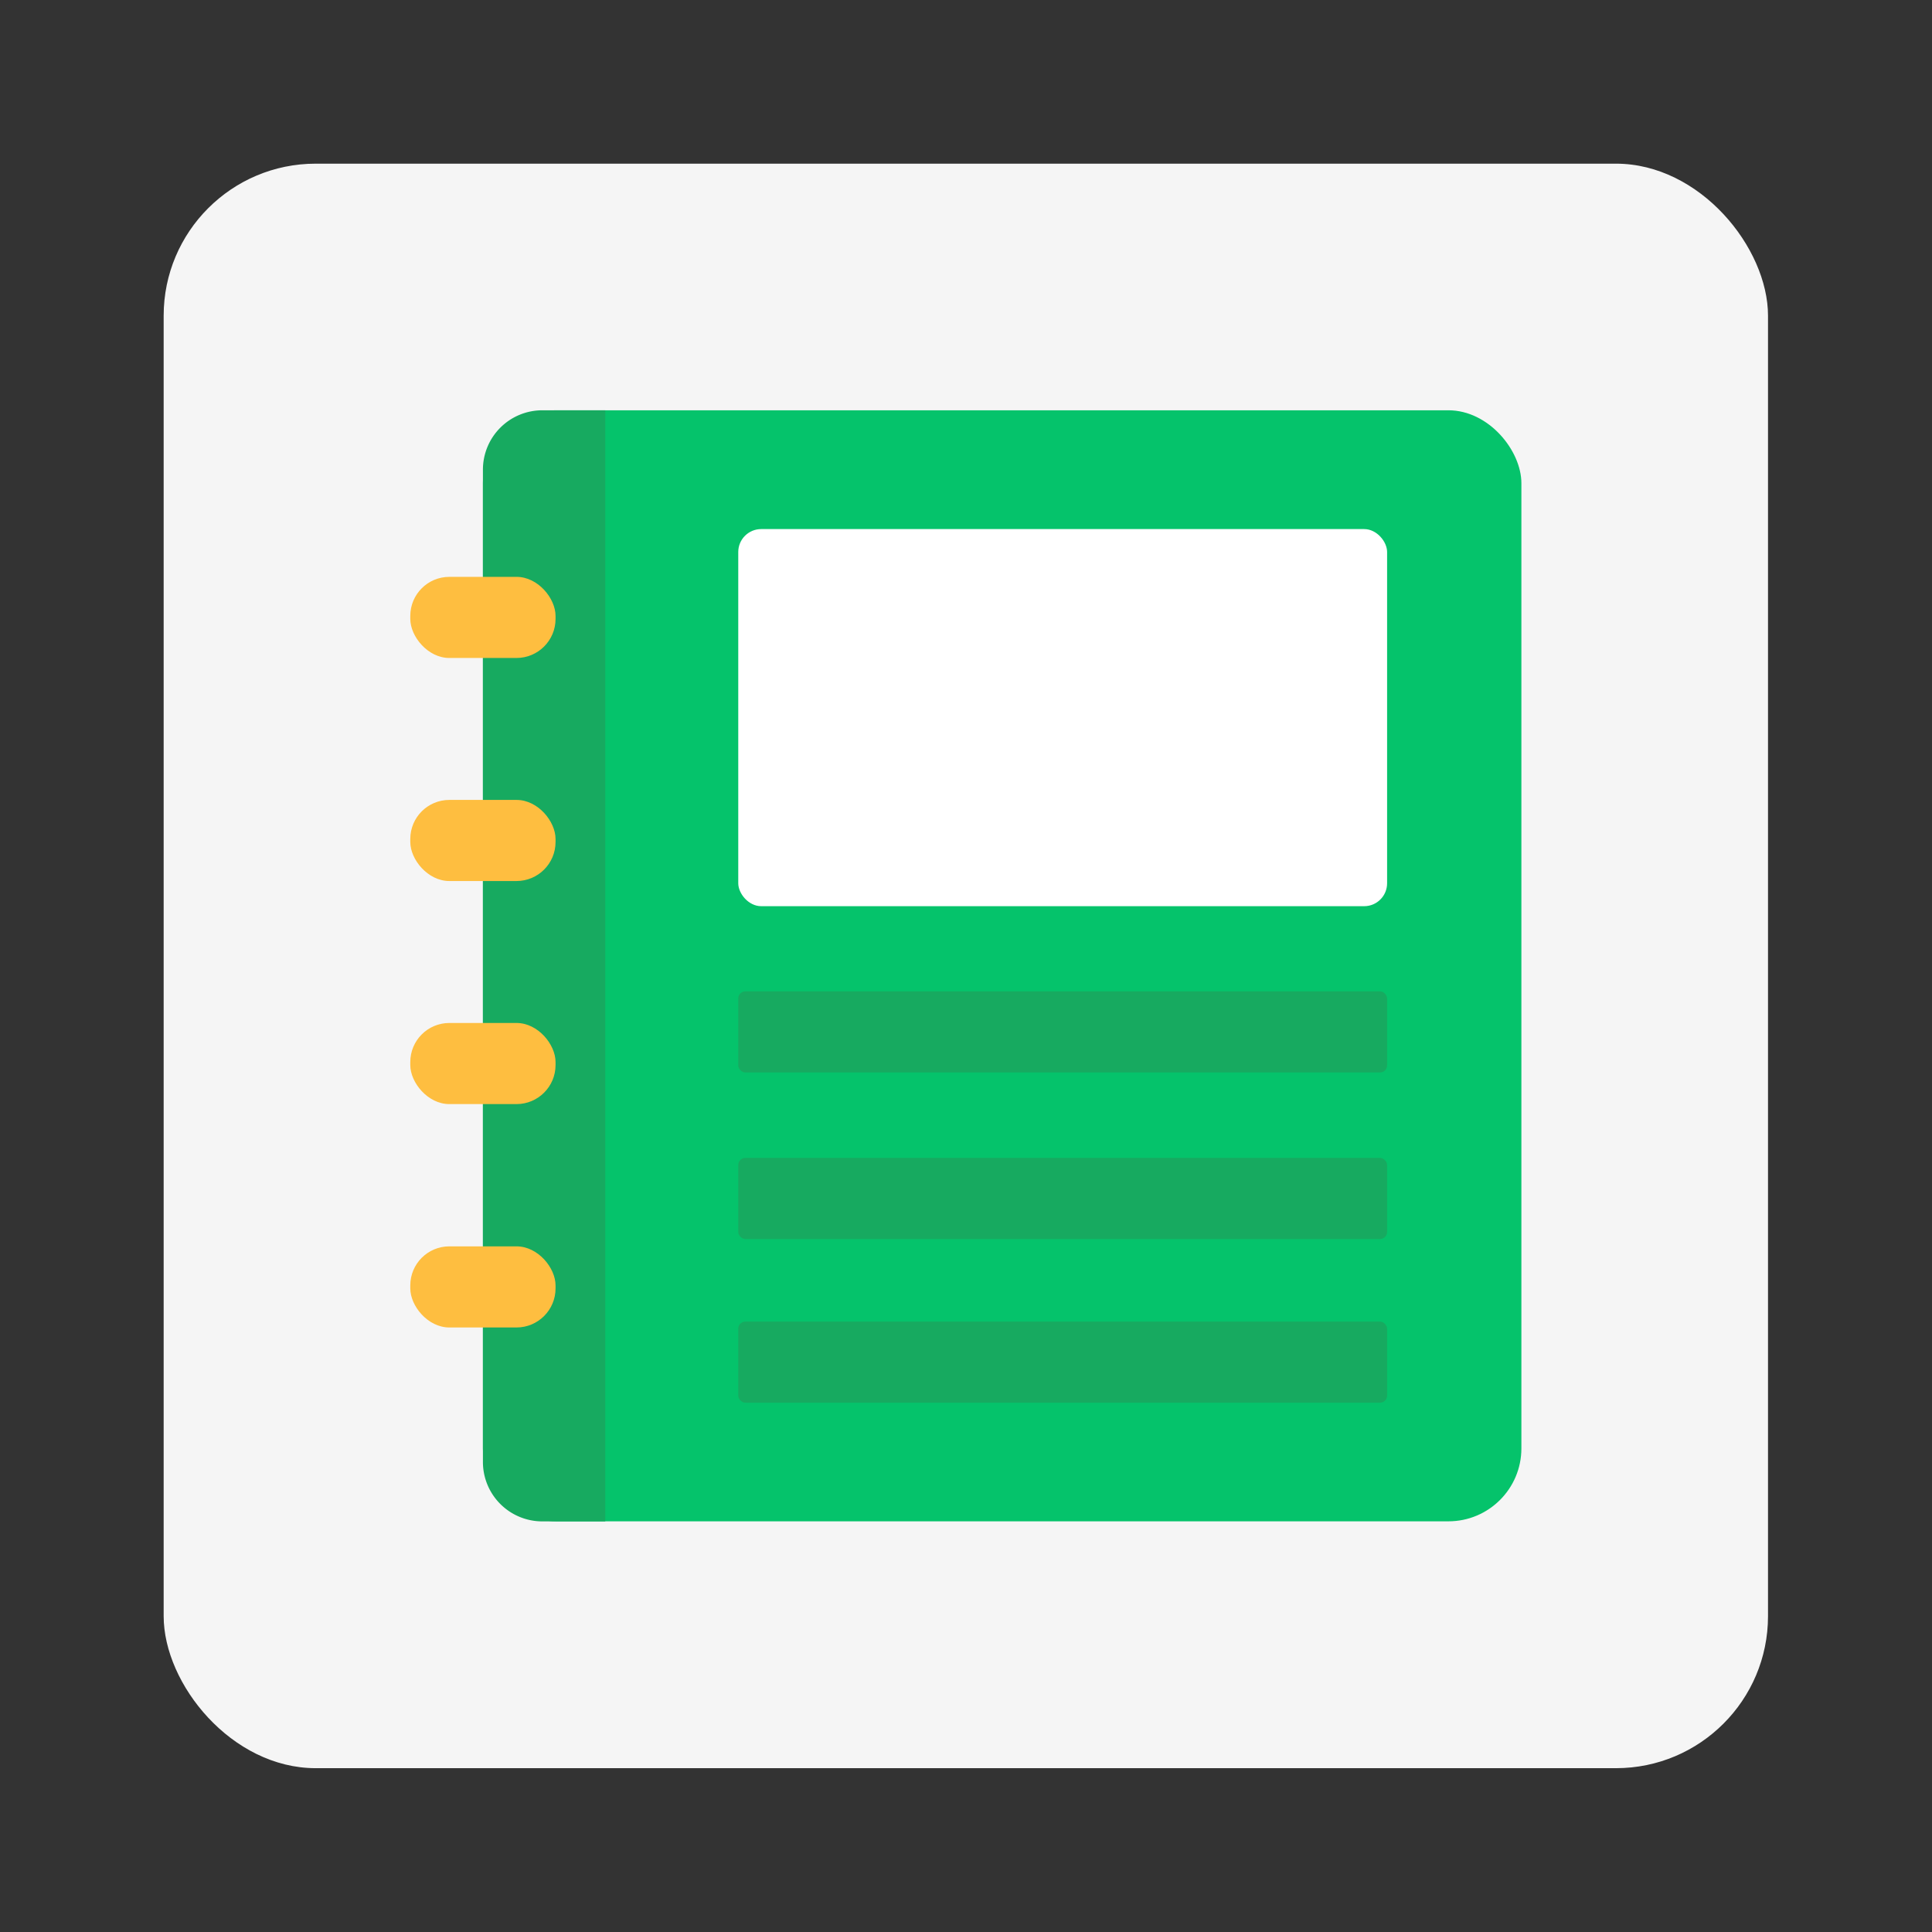 <svg xmlns="http://www.w3.org/2000/svg" viewBox="0 0 598.5 598.5"><rect x="0" y="0" width="598.5" height="598.5" fill="#333333" stroke="none"/><defs><style>.cls-1{fill:#f5f5f5;}.cls-2{fill:#05c36b;}.cls-3{fill:#17aa60;}.cls-4{fill:#febe40;}.cls-5{fill:#fff;}</style></defs><title>Artboard 23 copy</title><g id="Layer_6" data-name="Layer 6"><rect class="cls-1" x="50.7" y="50.7" width="497" height="497.05" rx="47.1" ry="47.1"/><rect class="cls-2" x="149.6" y="127.1" width="321.7" height="344.18" rx="22.6" ry="22.6"/><path class="cls-3" d="M168,127.1h19.5a0,0,0,0,1,0,0V471.3a0,0,0,0,1,0,0H168a18.4,18.4,0,0,1-18.4-18.4V145.5A18.4,18.4,0,0,1,168,127.1Z"/><rect class="cls-3" x="228.7" y="358.7" width="201" height="25.13" rx="2.2" ry="2.2"/><rect class="cls-3" x="228.7" y="307.1" width="201" height="25.13" rx="2.2" ry="2.2"/><rect class="cls-4" x="127.1" y="178.7" width="45" height="25.13" rx="12.1" ry="12.1"/><rect class="cls-4" x="127.1" y="247.8" width="45" height="25.13" rx="12.1" ry="12.1"/><rect class="cls-4" x="127.1" y="316.9" width="45" height="25.13" rx="12.1" ry="12.1"/><rect class="cls-4" x="127.1" y="386.1" width="45" height="25.13" rx="12.1" ry="12.1"/><rect class="cls-5" x="228.7" y="163.9" width="201" height="116.82" rx="7.1" ry="7.1"/><rect class="cls-3" x="228.7" y="409.4" width="201" height="25.13" rx="2.2" ry="2.2"/></g></svg>